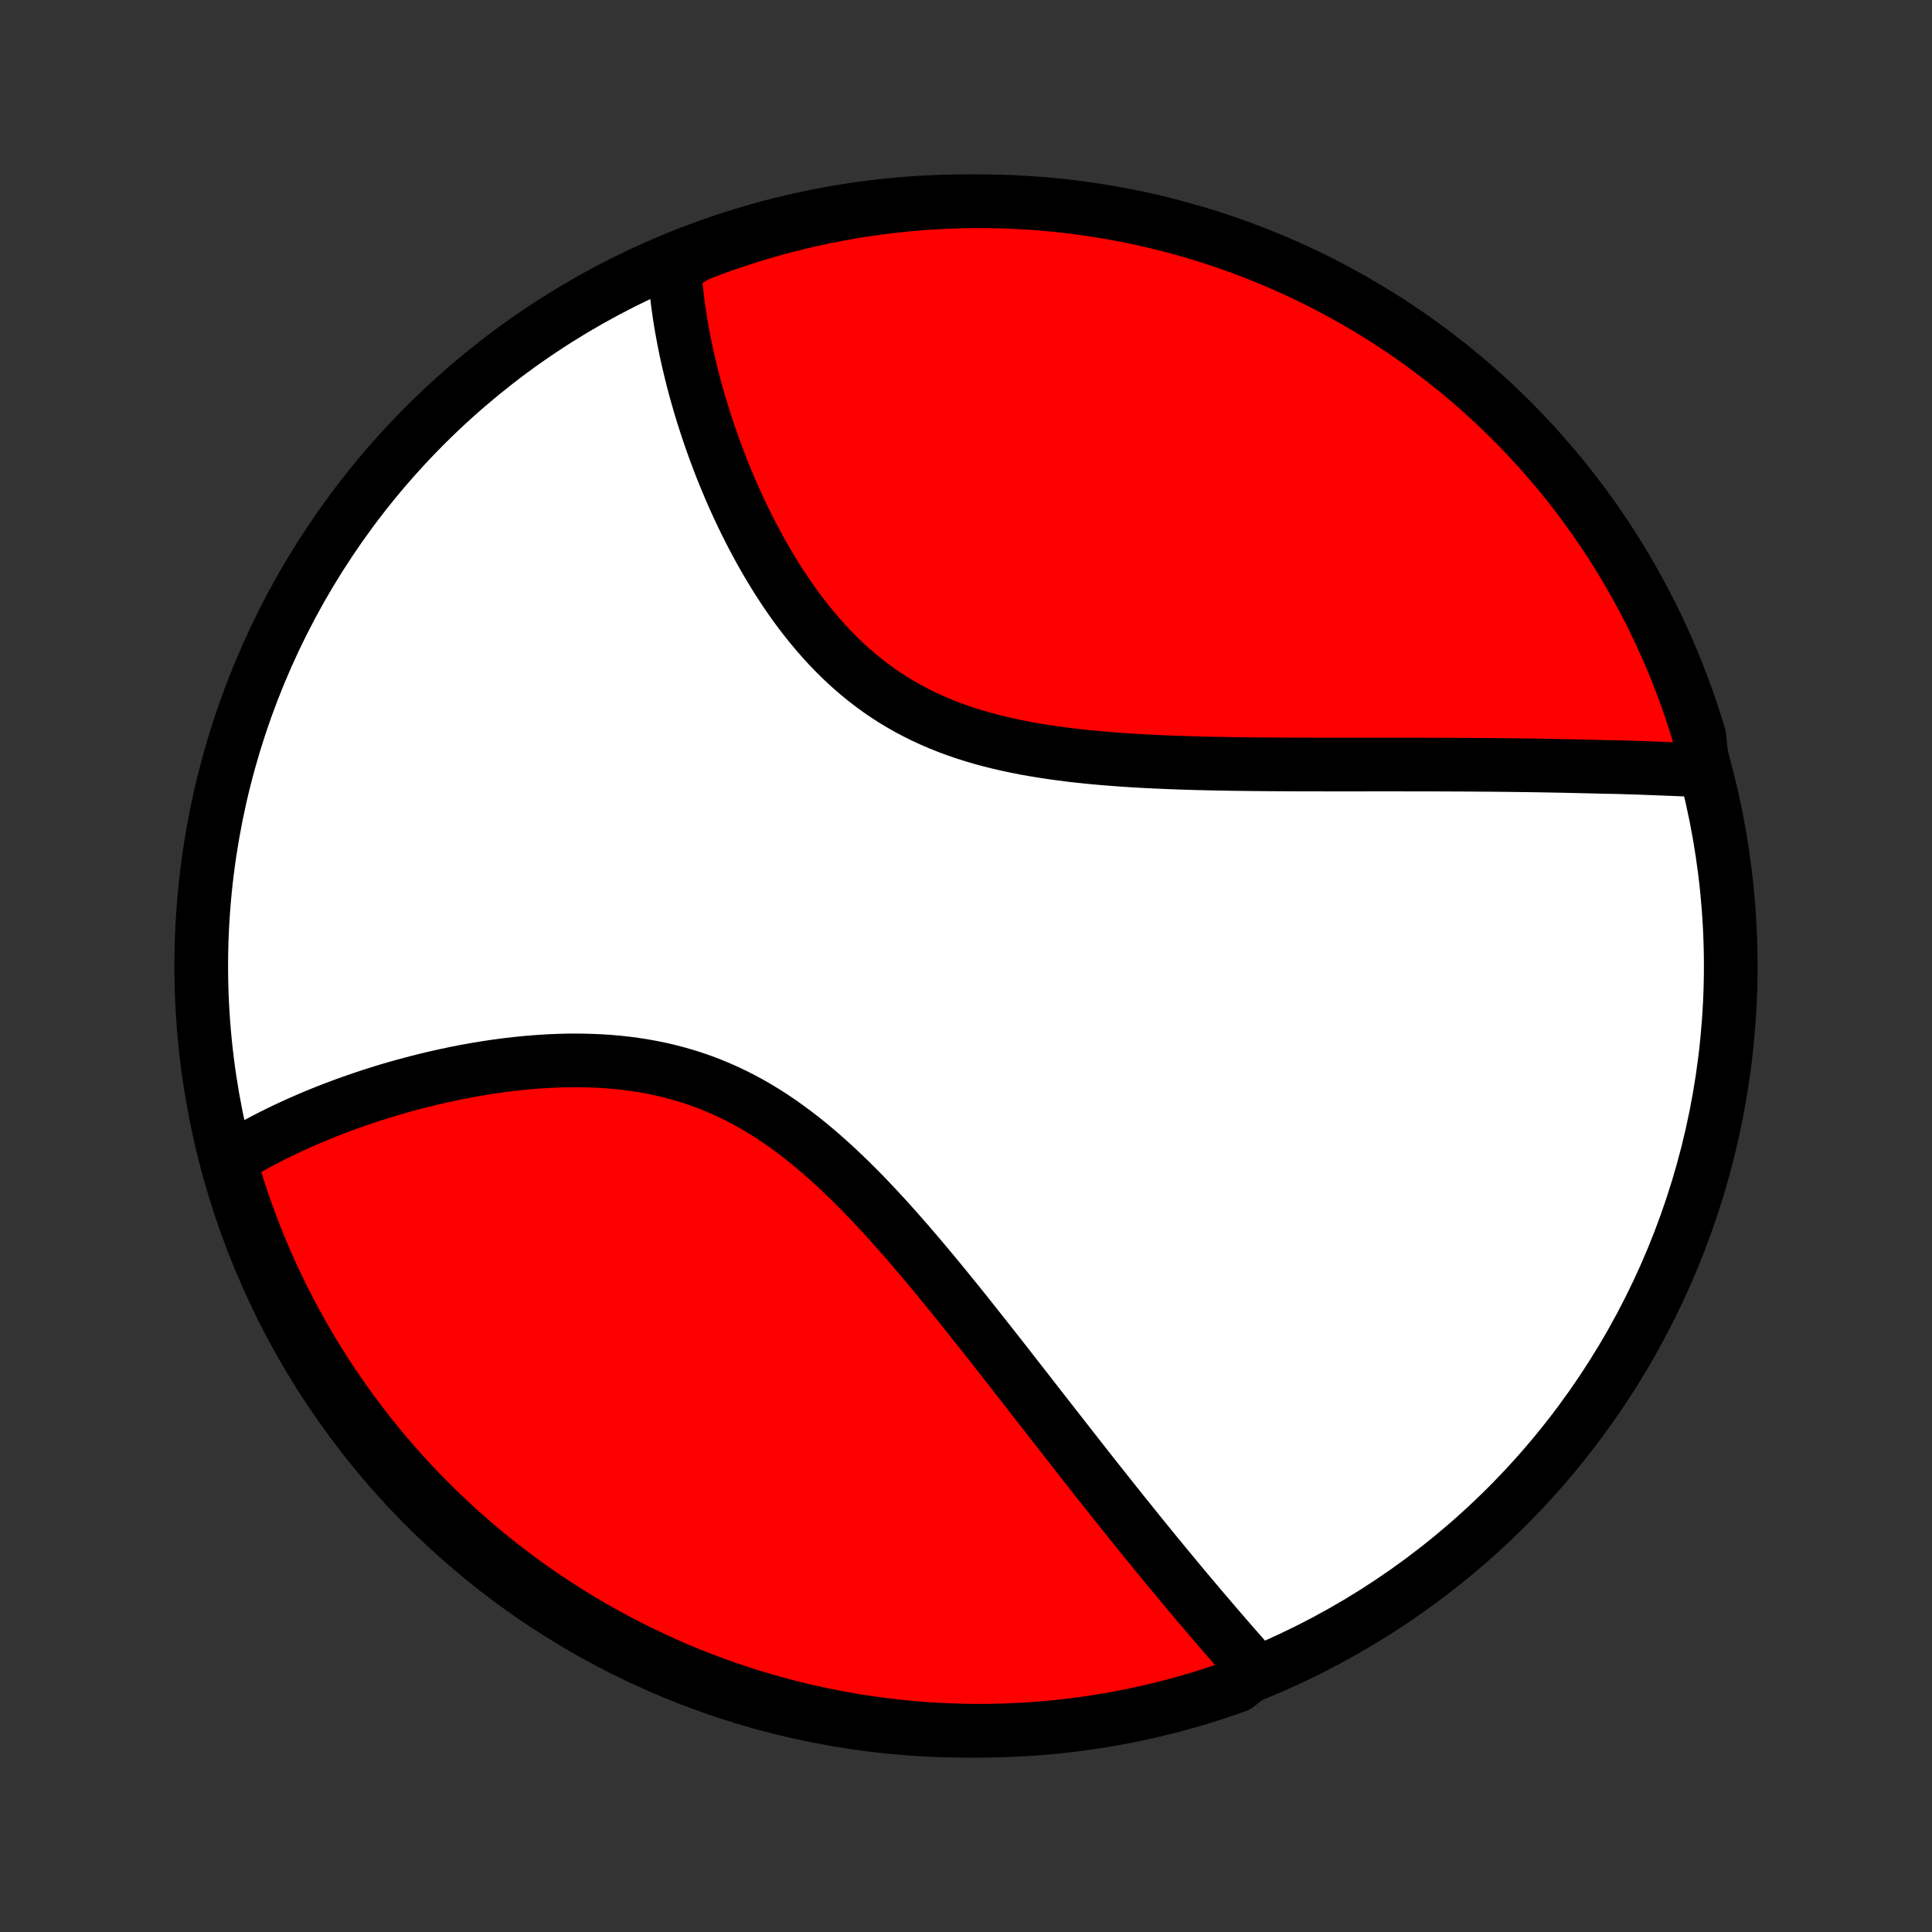 <?xml version="1.0" encoding="utf-8" standalone="no"?>
<!DOCTYPE svg PUBLIC "-//W3C//DTD SVG 1.1//EN"
  "http://www.w3.org/Graphics/SVG/1.1/DTD/svg11.dtd">
<!-- Created with matplotlib (http://matplotlib.org/) -->
<svg height="72pt" version="1.1" viewBox="0 0 72 72" width="72pt" xmlns="http://www.w3.org/2000/svg" xmlns:xlink="http://www.w3.org/1999/xlink">
 <rect x="0" y="0" width="72" height="72" fill="#333333" stroke="none"/>
 <defs>
  <style type="text/css">
*{stroke-linecap:butt;stroke-linejoin:round;}
  </style>
 </defs>
 <g id="figure_1">
  <g id="patch_1">
   <path d="
M0 72
L72 72
L72 0
L0 0
z
" style="fill:none;"/>
  </g>
  <g id="axes_1">
   <g id="PatchCollection_1">
    <defs>
     <path d="
M36 -7.5
C43.558 -7.5 50.808 -10.503 56.153 -15.848
C61.497 -21.192 64.5 -28.442 64.5 -36
C64.5 -43.558 61.497 -50.808 56.153 -56.153
C50.808 -61.497 43.558 -64.5 36 -64.5
C28.442 -64.5 21.192 -61.497 15.848 -56.153
C10.503 -50.808 7.5 -43.558 7.5 -36
C7.5 -28.442 10.503 -21.192 15.848 -15.848
C21.192 -10.503 28.442 -7.5 36 -7.5
z
" id="C0_0_a811fe30f3"/>
     <path d="
M63.458 -43.29
L63.26 -43.299
L63.062 -43.307
L62.864 -43.316
L62.665 -43.325
L62.465 -43.333
L62.264 -43.341
L62.063 -43.349
L61.861 -43.357
L61.658 -43.365
L61.455 -43.372
L61.25 -43.38
L61.045 -43.387
L60.839 -43.394
L60.632 -43.4
L60.424 -43.407
L60.215 -43.413
L59.795 -43.419
L59.583 -43.425
L59.37 -43.431
L59.156 -43.436
L58.941 -43.441
L58.725 -43.446
L58.507 -43.451
L58.289 -43.456
L58.069 -43.46
L57.847 -43.464
L57.625 -43.468
L57.401 -43.472
L57.175 -43.476
L56.948 -43.479
L56.719 -43.482
L56.489 -43.485
L56.258 -43.488
L56.025 -43.49
L55.789 -43.493
L55.553 -43.495
L55.314 -43.497
L55.074 -43.498
L54.832 -43.5
L54.588 -43.502
L54.342 -43.503
L54.094 -43.504
L53.844 -43.505
L53.592 -43.506
L53.338 -43.506
L53.082 -43.507
L52.824 -43.507
L52.563 -43.507
L52.3 -43.508
L52.035 -43.508
L51.768 -43.508
L51.498 -43.508
L51.226 -43.508
L50.952 -43.508
L50.675 -43.507
L50.395 -43.507
L50.113 -43.507
L49.829 -43.507
L49.542 -43.507
L49.253 -43.508
L48.961 -43.508
L48.666 -43.509
L48.369 -43.509
L48.07 -43.511
L47.767 -43.512
L47.463 -43.514
L47.156 -43.516
L46.846 -43.519
L46.534 -43.522
L46.22 -43.526
L45.903 -43.53
L45.584 -43.536
L45.263 -43.542
L44.939 -43.549
L44.614 -43.557
L44.286 -43.566
L43.957 -43.577
L43.625 -43.589
L43.293 -43.603
L42.958 -43.618
L42.622 -43.635
L42.285 -43.654
L41.947 -43.676
L41.608 -43.7
L41.269 -43.726
L40.929 -43.755
L40.588 -43.787
L40.248 -43.822
L39.908 -43.861
L39.568 -43.904
L39.229 -43.95
L38.891 -44.001
L38.554 -44.056
L38.219 -44.115
L37.885 -44.181
L37.554 -44.251
L37.225 -44.327
L36.898 -44.408
L36.575 -44.496
L36.255 -44.59
L35.938 -44.691
L35.626 -44.799
L35.317 -44.913
L35.013 -45.035
L34.713 -45.164
L34.418 -45.3
L34.128 -45.444
L33.843 -45.595
L33.563 -45.754
L33.288 -45.919
L33.02 -46.093
L32.756 -46.273
L32.499 -46.46
L32.247 -46.654
L32 -46.854
L31.76 -47.061
L31.525 -47.273
L31.295 -47.492
L31.072 -47.715
L30.854 -47.943
L30.641 -48.176
L30.434 -48.414
L30.232 -48.655
L30.036 -48.9
L29.844 -49.147
L29.658 -49.398
L29.477 -49.651
L29.301 -49.907
L29.13 -50.164
L28.963 -50.423
L28.802 -50.683
L28.644 -50.945
L28.492 -51.207
L28.343 -51.469
L28.2 -51.732
L28.06 -51.995
L27.924 -52.258
L27.793 -52.52
L27.665 -52.782
L27.542 -53.044
L27.422 -53.304
L27.306 -53.564
L27.194 -53.822
L27.085 -54.08
L26.98 -54.336
L26.878 -54.591
L26.78 -54.844
L26.685 -55.096
L26.594 -55.346
L26.505 -55.595
L26.42 -55.842
L26.338 -56.088
L26.259 -56.331
L26.182 -56.573
L26.109 -56.813
L26.039 -57.051
L25.971 -57.288
L25.906 -57.523
L25.845 -57.755
L25.785 -57.986
L25.729 -58.215
L25.675 -58.443
L25.623 -58.669
L25.574 -58.892
L25.528 -59.114
L25.484 -59.335
L25.443 -59.553
L25.404 -59.77
L25.367 -59.985
L25.333 -60.199
L25.302 -60.411
L25.272 -60.621
L25.245 -60.83
L25.221 -61.037
L25.198 -61.243
L25.178 -61.447
L25.16 -61.65
L25.145 -61.851
L25.132 -62.051
L25.559 -62.25
L26.023 -62.519
L26.491 -62.697
L26.961 -62.867
L27.434 -63.029
L27.91 -63.182
L28.388 -63.328
L28.868 -63.465
L29.351 -63.593
L29.836 -63.714
L30.322 -63.825
L30.811 -63.929
L31.3 -64.024
L31.792 -64.11
L32.284 -64.188
L32.778 -64.257
L33.273 -64.317
L33.768 -64.369
L34.264 -64.412
L34.761 -64.447
L35.258 -64.473
L35.756 -64.49
L36.253 -64.499
L36.75 -64.499
L37.248 -64.49
L37.744 -64.473
L38.24 -64.447
L38.736 -64.412
L39.231 -64.368
L39.724 -64.316
L40.217 -64.256
L40.708 -64.186
L41.198 -64.108
L41.686 -64.022
L42.173 -63.927
L42.657 -63.824
L43.14 -63.712
L43.62 -63.591
L44.099 -63.462
L44.574 -63.325
L45.047 -63.18
L45.518 -63.026
L45.985 -62.864
L46.449 -62.694
L46.91 -62.515
L47.368 -62.329
L47.823 -62.135
L48.273 -61.932
L48.721 -61.722
L49.164 -61.504
L49.603 -61.278
L50.038 -61.044
L50.469 -60.803
L50.895 -60.554
L51.317 -60.298
L51.734 -60.034
L52.146 -59.763
L52.554 -59.485
L52.956 -59.2
L53.353 -58.907
L53.745 -58.608
L54.132 -58.302
L54.513 -57.989
L54.888 -57.669
L55.258 -57.342
L55.621 -57.009
L55.979 -56.67
L56.331 -56.325
L56.676 -55.973
L57.015 -55.615
L57.348 -55.251
L57.674 -54.881
L57.994 -54.506
L58.307 -54.125
L58.613 -53.738
L58.913 -53.346
L59.205 -52.949
L59.49 -52.547
L59.768 -52.139
L60.039 -51.727
L60.303 -51.309
L60.559 -50.888
L60.807 -50.461
L61.048 -50.03
L61.282 -49.595
L61.508 -49.156
L61.726 -48.713
L61.936 -48.266
L62.138 -47.815
L62.332 -47.36
L62.519 -46.902
L62.697 -46.441
L62.867 -45.977
L63.029 -45.509
L63.182 -45.039
L63.328 -44.566
z
" id="C0_1_ff85c802cb"/>
     <path d="
M46.805 -9.733
L46.673 -9.881
L46.541 -10.03
L46.409 -10.18
L46.277 -10.33
L46.144 -10.481
L46.011 -10.633
L45.879 -10.785
L45.745 -10.938
L45.612 -11.092
L45.478 -11.247
L45.344 -11.403
L45.209 -11.559
L45.075 -11.717
L44.94 -11.875
L44.804 -12.034
L44.668 -12.194
L44.532 -12.356
L44.395 -12.518
L44.258 -12.681
L44.121 -12.845
L43.983 -13.01
L43.845 -13.177
L43.706 -13.344
L43.566 -13.513
L43.426 -13.682
L43.285 -13.854
L43.144 -14.026
L43.002 -14.199
L42.859 -14.374
L42.716 -14.55
L42.572 -14.728
L42.427 -14.906
L42.282 -15.087
L42.136 -15.269
L41.988 -15.452
L41.84 -15.636
L41.691 -15.823
L41.541 -16.011
L41.391 -16.2
L41.239 -16.391
L41.086 -16.584
L40.932 -16.778
L40.777 -16.974
L40.621 -17.172
L40.464 -17.372
L40.306 -17.573
L40.146 -17.777
L39.986 -17.982
L39.824 -18.189
L39.66 -18.398
L39.496 -18.609
L39.33 -18.821
L39.162 -19.036
L38.993 -19.253
L38.823 -19.471
L38.651 -19.692
L38.478 -19.914
L38.303 -20.139
L38.127 -20.365
L37.949 -20.593
L37.769 -20.824
L37.588 -21.056
L37.405 -21.29
L37.22 -21.526
L37.033 -21.764
L36.845 -22.003
L36.654 -22.245
L36.462 -22.488
L36.268 -22.732
L36.072 -22.978
L35.874 -23.226
L35.674 -23.475
L35.471 -23.725
L35.267 -23.976
L35.061 -24.228
L34.852 -24.482
L34.641 -24.735
L34.428 -24.99
L34.212 -25.244
L33.995 -25.499
L33.775 -25.754
L33.552 -26.008
L33.327 -26.262
L33.099 -26.516
L32.869 -26.768
L32.636 -27.018
L32.401 -27.267
L32.163 -27.515
L31.922 -27.759
L31.678 -28.001
L31.431 -28.24
L31.182 -28.476
L30.929 -28.708
L30.673 -28.935
L30.415 -29.158
L30.153 -29.376
L29.888 -29.589
L29.62 -29.796
L29.348 -29.996
L29.074 -30.191
L28.796 -30.378
L28.515 -30.558
L28.231 -30.731
L27.944 -30.896
L27.653 -31.053
L27.36 -31.201
L27.064 -31.342
L26.765 -31.474
L26.464 -31.597
L26.16 -31.712
L25.853 -31.819
L25.545 -31.916
L25.235 -32.005
L24.923 -32.086
L24.609 -32.159
L24.294 -32.224
L23.979 -32.281
L23.662 -32.33
L23.345 -32.372
L23.028 -32.407
L22.71 -32.434
L22.393 -32.456
L22.076 -32.47
L21.761 -32.479
L21.445 -32.482
L21.131 -32.48
L20.819 -32.472
L20.508 -32.459
L20.198 -32.441
L19.89 -32.419
L19.585 -32.393
L19.281 -32.362
L18.98 -32.328
L18.682 -32.29
L18.385 -32.249
L18.092 -32.204
L17.801 -32.156
L17.513 -32.106
L17.228 -32.053
L16.947 -31.997
L16.668 -31.938
L16.392 -31.878
L16.119 -31.815
L15.85 -31.75
L15.583 -31.683
L15.32 -31.614
L15.06 -31.544
L14.804 -31.472
L14.55 -31.398
L14.3 -31.323
L14.054 -31.246
L13.81 -31.168
L13.57 -31.089
L13.333 -31.008
L13.099 -30.926
L12.868 -30.843
L12.64 -30.759
L12.416 -30.674
L12.194 -30.587
L11.976 -30.5
L11.761 -30.412
L11.549 -30.323
L11.339 -30.232
L11.133 -30.141
L10.929 -30.049
L10.729 -29.956
L10.531 -29.862
L10.336 -29.767
L10.144 -29.672
L9.954 -29.575
L9.768 -29.477
L9.583 -29.379
L9.402 -29.279
L9.223 -29.179
L9.047 -29.078
L8.873 -28.976
L8.701 -28.873
L8.57 -28.769
L8.709 -28.264
L8.857 -27.787
L9.012 -27.312
L9.176 -26.839
L9.349 -26.37
L9.529 -25.903
L9.717 -25.439
L9.914 -24.979
L10.118 -24.522
L10.33 -24.068
L10.55 -23.619
L10.778 -23.172
L11.013 -22.73
L11.256 -22.292
L11.507 -21.858
L11.765 -21.428
L12.03 -21.003
L12.303 -20.582
L12.583 -20.166
L12.87 -19.755
L13.164 -19.349
L13.465 -18.948
L13.773 -18.552
L14.088 -18.161
L14.409 -17.776
L14.737 -17.397
L15.072 -17.023
L15.412 -16.654
L15.759 -16.292
L16.113 -15.936
L16.472 -15.586
L16.837 -15.242
L17.208 -14.904
L17.585 -14.573
L17.968 -14.248
L18.356 -13.93
L18.749 -13.619
L19.148 -13.314
L19.551 -13.017
L19.96 -12.726
L20.373 -12.442
L20.792 -12.166
L21.215 -11.897
L21.642 -11.635
L22.074 -11.381
L22.51 -11.134
L22.95 -10.895
L23.395 -10.663
L23.843 -10.439
L24.294 -10.223
L24.75 -10.015
L25.208 -9.815
L25.67 -9.622
L26.135 -9.438
L26.604 -9.262
L27.075 -9.094
L27.548 -8.934
L28.025 -8.782
L28.503 -8.639
L28.984 -8.504
L29.468 -8.377
L29.953 -8.259
L30.44 -8.149
L30.928 -8.048
L31.419 -7.955
L31.91 -7.871
L32.403 -7.795
L32.897 -7.728
L33.392 -7.669
L33.888 -7.62
L34.384 -7.578
L34.881 -7.546
L35.378 -7.522
L35.875 -7.507
L36.373 -7.5
L36.87 -7.502
L37.367 -7.513
L37.864 -7.533
L38.36 -7.561
L38.855 -7.598
L39.349 -7.643
L39.843 -7.698
L40.335 -7.76
L40.826 -7.832
L41.316 -7.912
L41.803 -8
L42.29 -8.097
L42.774 -8.203
L43.256 -8.317
L43.736 -8.439
L44.213 -8.57
L44.688 -8.709
L45.161 -8.857
L45.63 -9.012
L46.097 -9.176
z
" id="C0_2_f1aebedd40"/>
    </defs>
    <g clip-path="url(#p1bffca34e9)">
     <use style="fill:#ffffff;stroke:#000000;stroke-width:2.0;" x="0.0" xlink:href="#C0_0_a811fe30f3" y="72.0"/>
    </g>
    <g clip-path="url(#p1bffca34e9)">
     <use style="fill:#ff0000;stroke:#000000;stroke-width:2.0;" x="0.0" xlink:href="#C0_1_ff85c802cb" y="72.0"/>
    </g>
    <g clip-path="url(#p1bffca34e9)">
     <use style="fill:#ff0000;stroke:#000000;stroke-width:2.0;" x="0.0" xlink:href="#C0_2_f1aebedd40" y="72.0"/>
    </g>
   </g>
  </g>
 </g>
 <defs>
  <clipPath id="p1bffca34e9">
   <rect height="72.0" width="72.0" x="0.0" y="0.0"/>
  </clipPath>
 </defs>
</svg>
